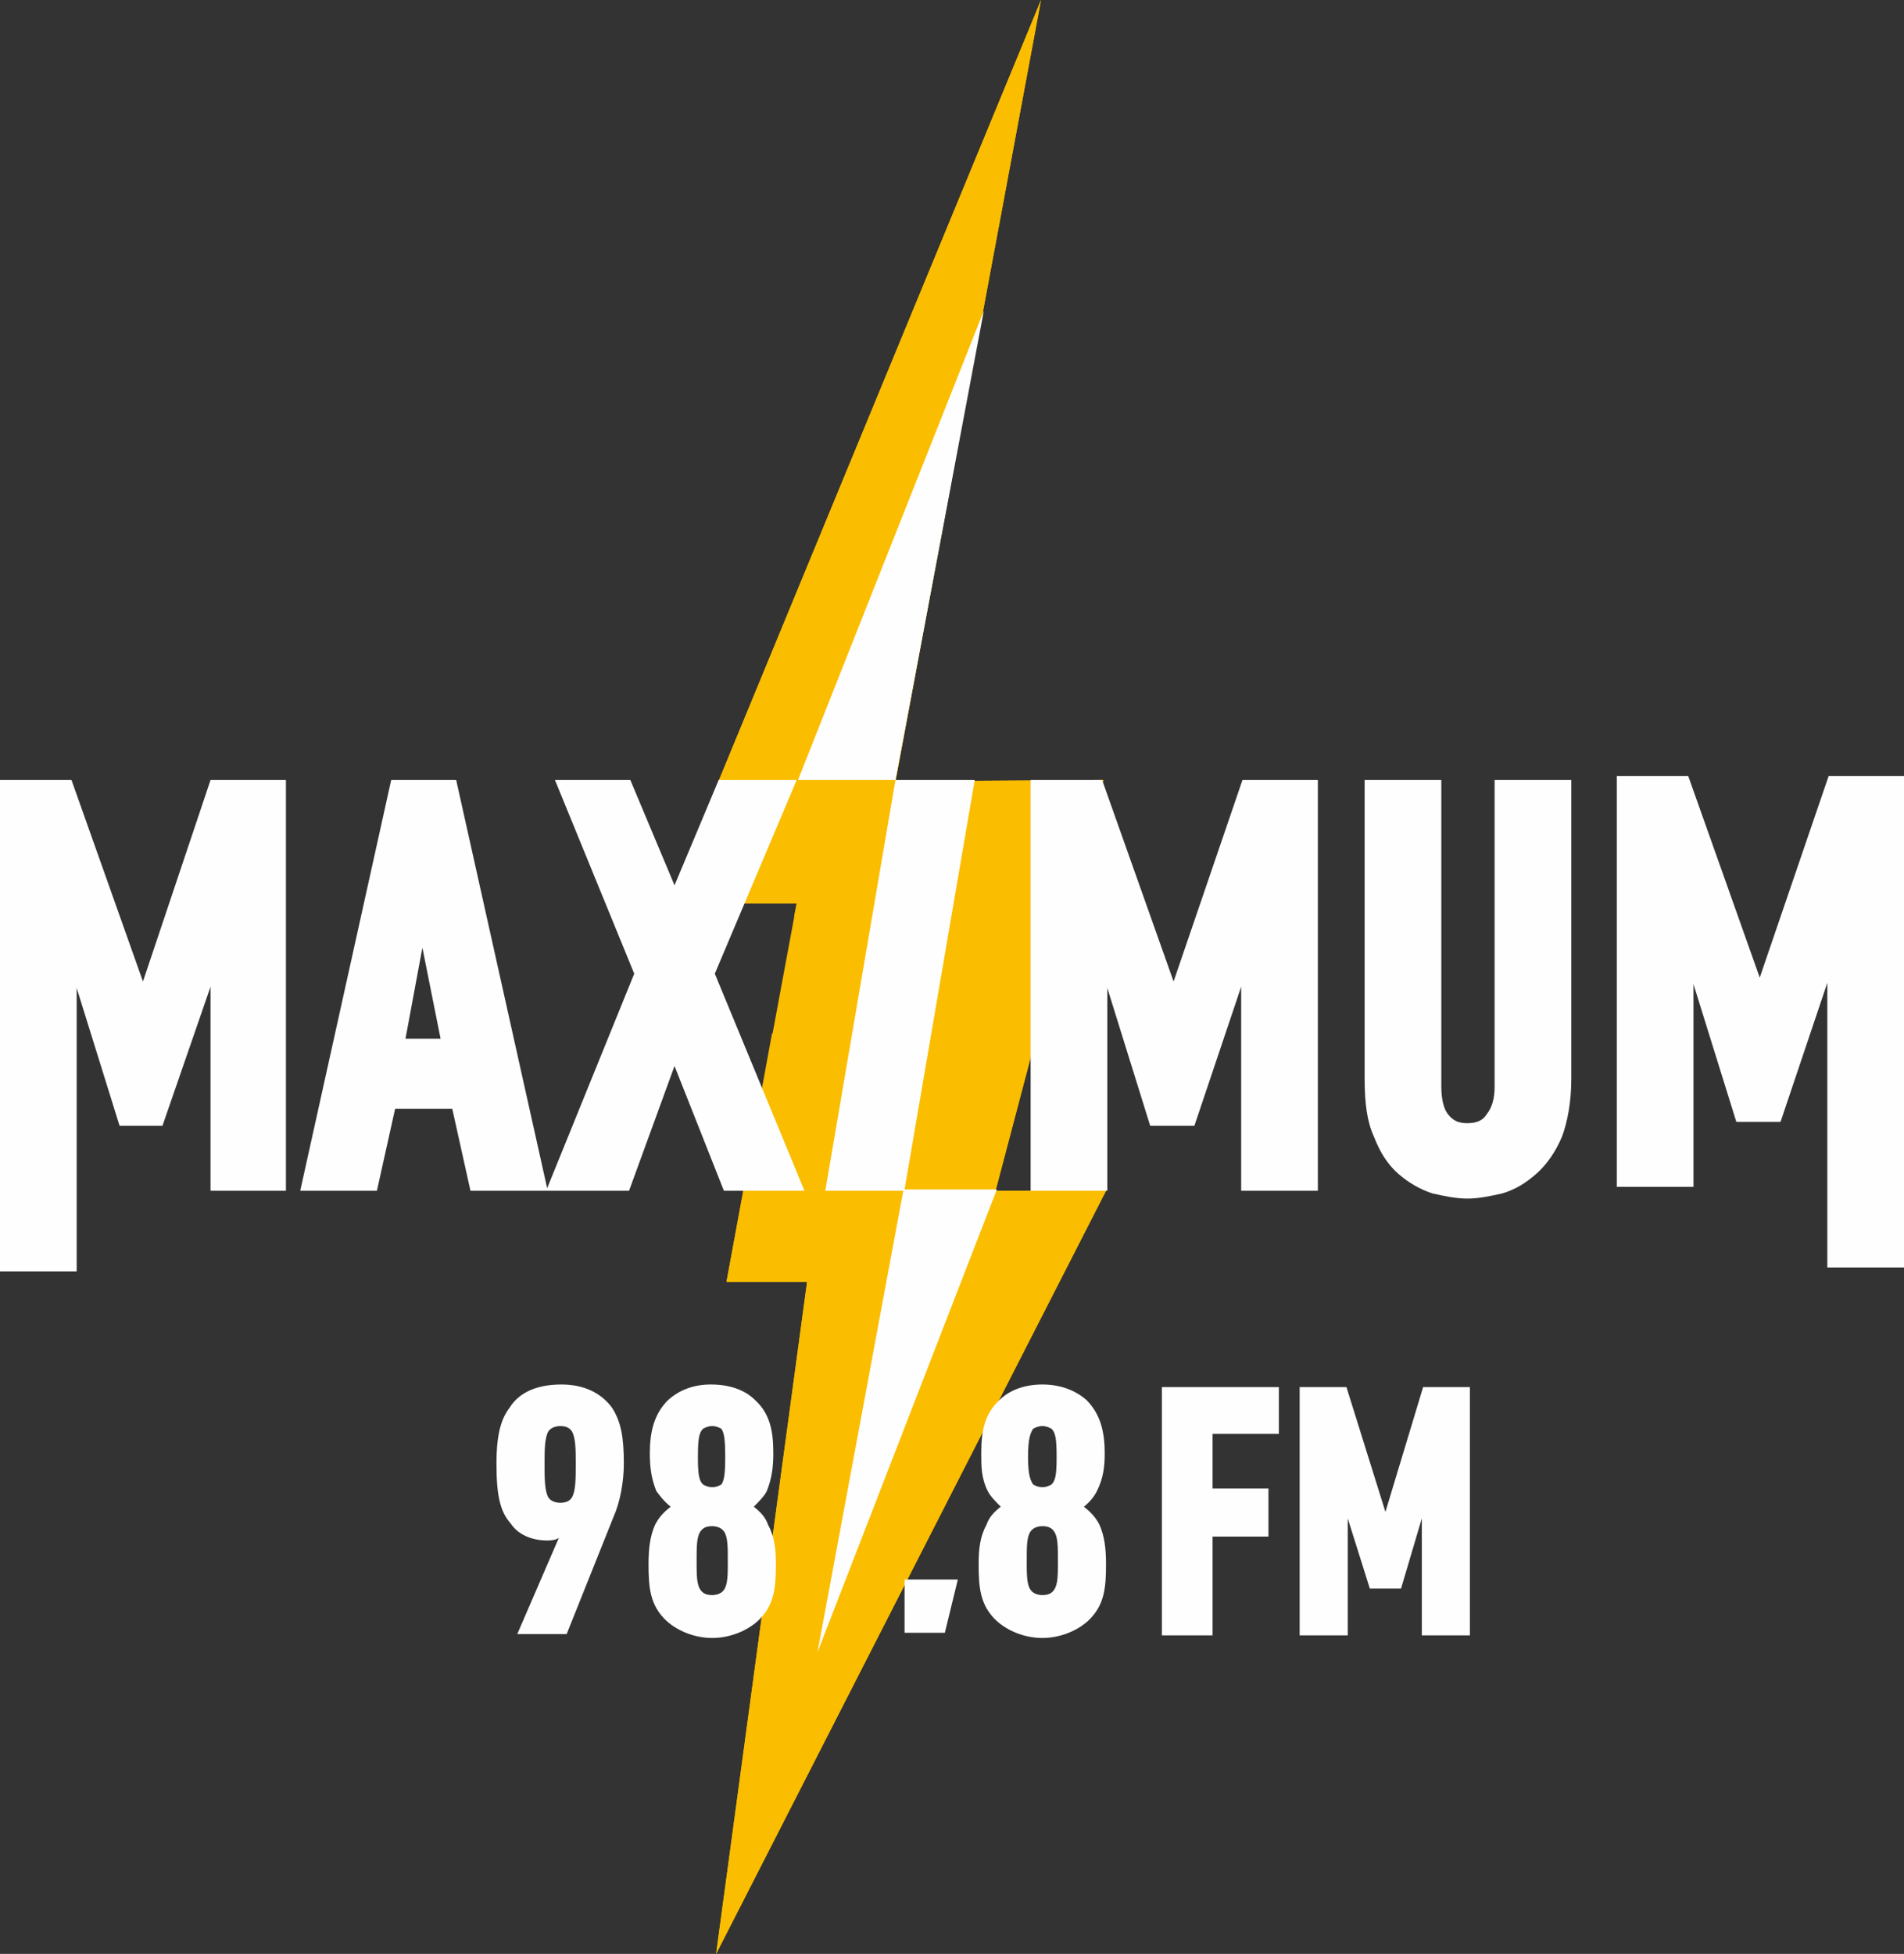 <svg xmlns="http://www.w3.org/2000/svg" viewBox="0 0 1465 1503" xmlns:xlink="http://www.w3.org/1999/xlink">
	<rect x="0" y="0" width="1465" height="1503" fill="#333333" stroke="none"/>
	<g fill="#fbbd00">
		<polygon points="559,986 621,986 551,1503 851,916 766,916 849,600 689,601 801,0 514,695 613,695 "/>
		<polygon points="822,705 849,600 689,601 801,0 514,695 613,695 611,705 "/>
		<polygon points="559,986 621,986 551,1503 851,916 766,916 798,795 594,795 "/>
	</g>
	<g fill="#FEFEFE">
		<path d="M0 978l0 -378 55 0 55 155 52 -155 58 0 0 316 -58 0 0 -157 -37 107 -33 0 -33 -106 0 218 -59 0zm362 -62l-14 -63 -44 0 -14 63 -59 0 70 -316 50 0 70 314 67 -165 -61 -149 58 0 34 81 34 -81 60 0 -63 149 69 167 -62 0 -38 -96 -35 96 -63 0 -1 0 -58 0zm-23 -117l-14 -70 -13 70 27 0zm1067 176l0 -219 -36 107 -34 0 -33 -106 0 156 -59 0 0 -316 55 0 55 155 53 -155 58 0 0 378 -59 0zm-277 -53c-9,0 -18,-2 -27,-4 -9,-3 -18,-8 -26,-15 -8,-7 -14,-16 -19,-29 -5,-11 -7,-25 -7,-44l0 -230 59 0 0 236c0,10 2,17 5,21 4,5 8,7 15,7 7,0 12,-2 15,-7 4,-5 6,-12 6,-21l0 -236 59 0 0 230c0,18 -3,33 -7,44 -5,12 -12,22 -20,29 -8,7 -16,12 -26,15 -9,2 -18,4 -27,4zm-174 -6l0 -157 -36 107 -34 0 -33 -106 0 156 -59 0 0 -316 55 0 55 155 53 -155 58 0 0 316 -59 0zm-259 -1l71 0 -138 356 66 -355 -60 0 54 -316 61 0 -54 315zm-82 -315l143 -361 -68 361 -75 0z"/>
		<path d="M696 1256l0 -41 41 0 -10 41 -31 0zm198 2l0 -191 90 0 0 36 -51 0 0 42 43 0 0 37 -43 0 0 76 -39 0zm200 0l0 -90 -16 54 -24 0 -17 -54 0 90 -37 0 0 -191 36 0 30 96 29 -96 36 0 0 191 -37 0zm-712 -132c0,25 3,37 11,46 6,9 17,13 28,13 2,0 6,0 9,-2l-32 74 38 0 36 -90c5,-11 8,-27 8,-41 0,-20 -2,-32 -9,-43 -8,-11 -21,-18 -39,-18 -17,0 -32,5 -40,18 -6,8 -10,19 -10,43zm49 -29c4,0 7,1 9,4 3,5 3,15 3,25 0,11 0,21 -3,26 -2,3 -5,4 -9,4 -3,0 -7,-1 -9,-4 -3,-5 -3,-15 -3,-26 0,-10 0,-20 3,-25 2,-3 6,-4 9,-4zm166 106c0,-11 -1,-21 -6,-30 -2,-6 -6,-10 -11,-14 4,-4 8,-8 10,-12 4,-10 5,-19 5,-29 0,-16 -2,-30 -14,-41 -8,-8 -20,-12 -34,-12 -13,0 -24,4 -33,12 -11,11 -14,25 -14,41 0,10 1,19 5,29 3,4 6,8 11,12 -5,4 -9,8 -12,14 -4,9 -5,19 -5,30 0,18 1,32 14,44 9,8 22,13 35,13 13,0 26,-5 35,-13 13,-12 14,-26 14,-44zm-37 -2c0,10 0,18 -3,22 -2,3 -6,4 -9,4 -4,0 -7,-1 -9,-4 -3,-4 -3,-12 -3,-22 0,-11 0,-19 3,-23 2,-3 5,-4 9,-4 3,0 7,1 9,4 3,4 3,12 3,23zm-23 -80c0,-15 1,-19 4,-22 2,-1 4,-2 7,-2 3,0 5,1 7,2 2,3 3,7 3,22 0,14 -1,18 -3,21 -2,1 -4,2 -7,2 -3,0 -5,-1 -7,-2 -3,-3 -4,-7 -4,-21zm314 82c0,-11 -1,-21 -5,-30 -3,-6 -7,-10 -12,-14 5,-4 8,-8 10,-12 5,-10 6,-19 6,-29 0,-16 -3,-30 -14,-41 -9,-8 -21,-12 -34,-12 -13,0 -25,4 -33,12 -12,11 -14,25 -14,41 0,10 0,19 5,29 2,4 6,8 10,12 -5,4 -9,8 -11,14 -5,9 -6,19 -6,30 0,18 1,32 14,44 9,8 22,13 35,13 13,0 26,-5 35,-13 13,-12 14,-26 14,-44zm-37 -2c0,10 0,18 -3,22 -2,3 -5,4 -9,4 -3,0 -7,-1 -9,-4 -3,-4 -3,-12 -3,-22 0,-11 0,-19 3,-23 2,-3 6,-4 9,-4 4,0 7,1 9,4 3,4 3,12 3,23zm-23 -80c0,-15 2,-19 4,-22 2,-1 4,-2 7,-2 3,0 5,1 7,2 3,3 4,7 4,22 0,14 -1,18 -4,21 -2,1 -4,2 -7,2 -3,0 -5,-1 -7,-2 -2,-3 -4,-7 -4,-21z"/>
	</g>
</svg>
